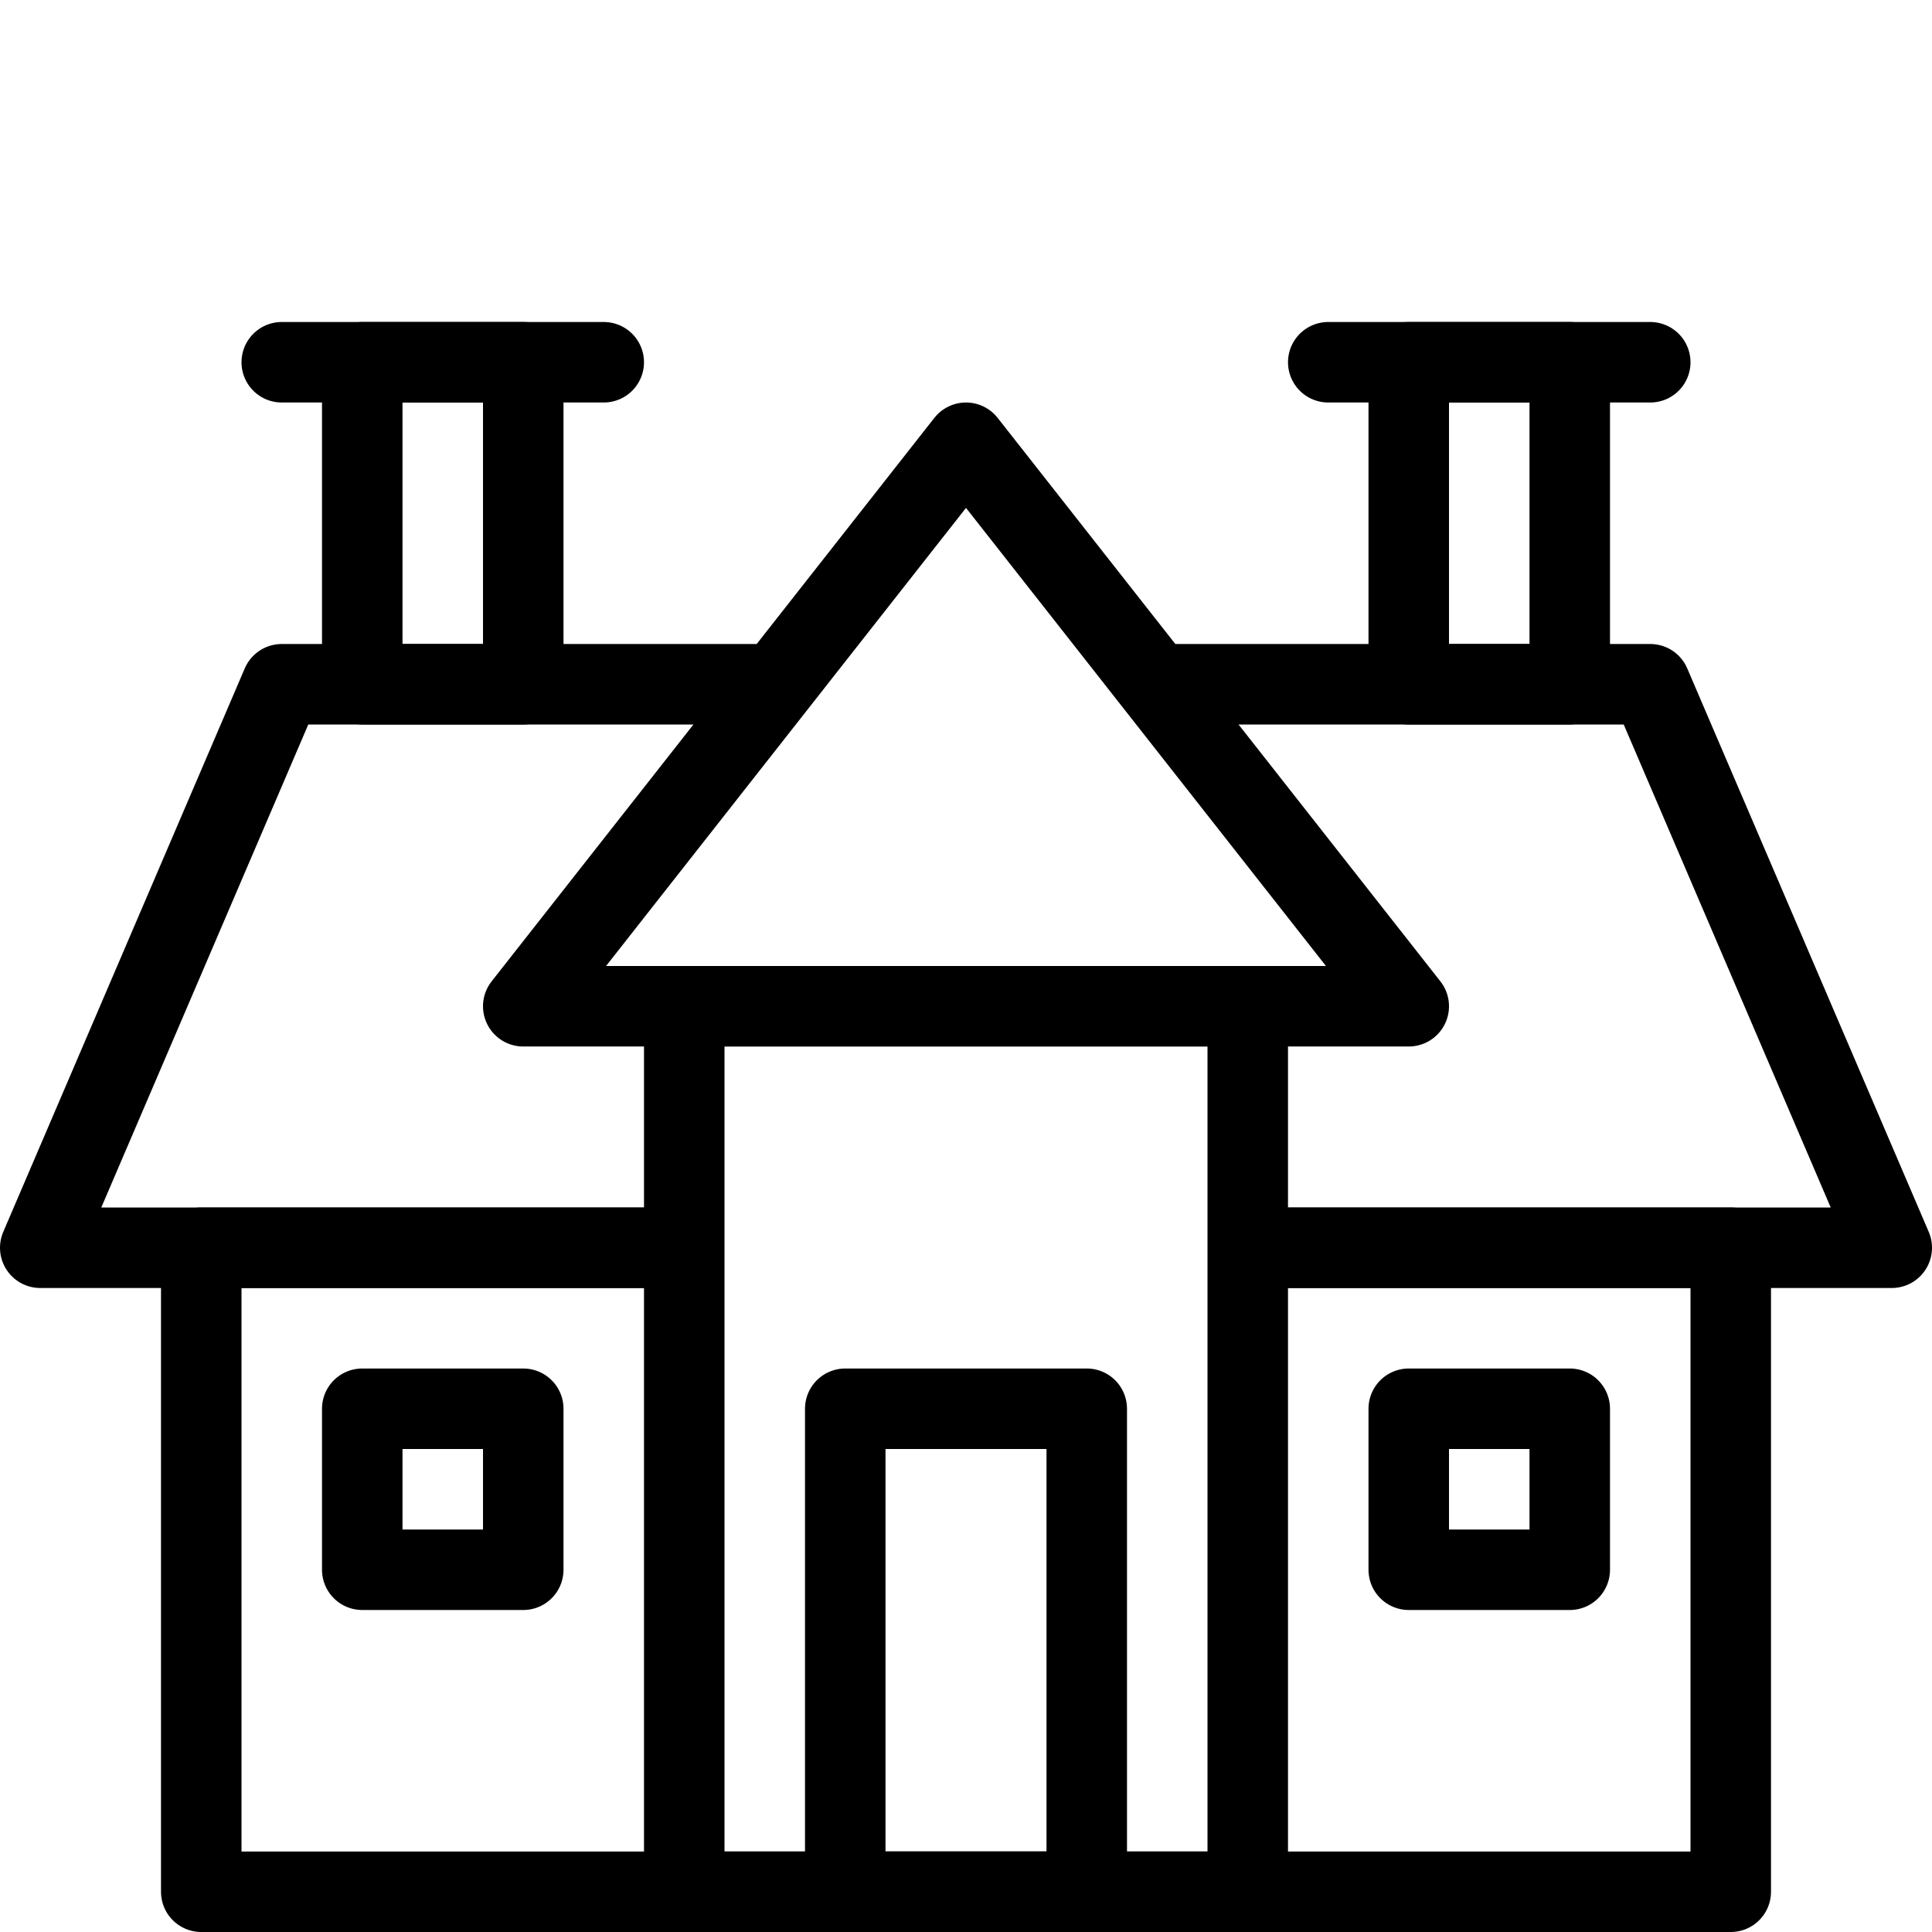 <?xml version="1.0" encoding="utf-8"?>
<!-- Generator: Adobe Illustrator 19.2.0, SVG Export Plug-In . SVG Version: 6.00 Build 0)  -->
<svg version="1.1" id="Layer_1" xmlns="http://www.w3.org/2000/svg" xmlns:xlink="http://www.w3.org/1999/xlink" x="0px" y="0px"
	 viewBox="0 0 24 24" style="enable-background:new 0 0 24 24;" xml:space="preserve">
<style type="text/css">
	.st0{display:none;}
	.st1{display:inline;}
	.st2{fill:none;stroke:#000000;stroke-linejoin:round;stroke-miterlimit:10;}
	.st3{fill:none;stroke:#000000;stroke-linecap:round;stroke-linejoin:round;stroke-miterlimit:10;}
</style>
<g id="Filled_Icons" class="st0">
	<g class="st1">
		<g>
			<path d="M7.5,4h-1h-2h-1C3.2,4,3,4.2,3,4.5C3,4.8,3.2,5,3.5,5H4v1.5C4,6.8,4.2,7,4.5,7h2C6.8,7,7,6.8,7,6.5V5h0.5
				C7.8,5,8,4.8,8,4.5C8,4.2,7.8,4,7.5,4z"/>
		</g>
		<g>
			<path d="M20.5,4h-1h-2h-1C16.2,4,16,4.2,16,4.5C16,4.8,16.2,5,16.5,5H17v1.5C17,6.8,17.2,7,17.5,7h2C19.8,7,20,6.8,20,6.5V5h0.5
				C20.8,5,21,4.8,21,4.5C21,4.2,20.8,4,20.5,4z"/>
		</g>
		<g>
			<path d="M17.8,12.1l-5.4-6.9c-0.2-0.2-0.6-0.2-0.8,0l-5.5,7C6,12.3,6,12.6,6,12.7C6.1,12.9,6.3,13,6.5,13h11c0,0,0,0,0,0
				c0.3,0,0.5-0.2,0.5-0.5C18,12.3,17.9,12.2,17.8,12.1z"/>
		</g>
		<path d="M8,14v9.5C8,23.8,8.2,24,8.5,24H10v-6.5c0-0.3,0.2-0.5,0.5-0.5h3c0.3,0,0.5,0.2,0.5,0.5V24h1.5c0.3,0,0.5-0.2,0.5-0.5V14
			H8z"/>
		<g>
			<path d="M7,24v-7H2v6.5C2,23.8,2.2,24,2.5,24H7L7,24z M6,20.5C6,20.8,5.8,21,5.5,21h-2C3.2,21,3,20.8,3,20.5v-2
				C3,18.2,3.2,18,3.5,18h2C5.8,18,6,18.2,6,18.5V20.5z"/>
			<path d="M17,17v7l0,0h4.5c0.3,0,0.5-0.2,0.5-0.5V17H17z M21,20.5c0,0.3-0.2,0.5-0.5,0.5h-2c-0.3,0-0.5-0.2-0.5-0.5v-2
				c0-0.3,0.2-0.5,0.5-0.5h2c0.3,0,0.5,0.2,0.5,0.5V20.5z"/>
		</g>
		<path d="M7,14H6.5c-0.6,0-1.1-0.3-1.4-0.8C4.9,12.6,5,12,5.3,11.6L8.1,8H3.5C3.3,8,3.1,8.1,3,8.3l-3,7c-0.1,0.2,0,0.3,0,0.5
			C0.2,15.9,0.3,16,0.5,16H7V14z"/>
		<path d="M24,15.3l-3-7C20.9,8.1,20.7,8,20.5,8h-4.6l2.7,3.4c0.3,0.3,0.5,0.7,0.5,1.1c0,0.8-0.7,1.5-1.5,1.5c0,0,0,0,0,0H17v2h6.5
			c0.2,0,0.3-0.1,0.4-0.2C24,15.6,24,15.5,24,15.3z"/>
	</g>
</g>
<g id="Outline_Icons">
	<g>
		<polyline class="st2" points="8.5,15.5 2.5,15.5 2.5,23.5 21.5,23.5 21.5,15.5 15.5,15.5 		"/>
		<polyline class="st2" points="8,15.5 0.5,15.5 3.5,8.5 9.7,8.5 		"/>
		<polyline class="st2" points="14.4,8.5 20.5,8.5 23.5,15.5 16,15.5 		"/>
		<rect x="4.5" y="4.5" class="st2" width="2" height="4"/>
		<line class="st3" x1="3.5" y1="4.5" x2="7.5" y2="4.5"/>
		<rect x="17.5" y="4.5" class="st2" width="2" height="4"/>
		<line class="st3" x1="16.5" y1="4.5" x2="20.5" y2="4.5"/>
		<rect x="8.5" y="12.5" class="st3" width="7" height="11"/>
		<polygon class="st3" points="12,5.5 17.5,12.5 6.5,12.5 		"/>
		<rect x="17.5" y="17.5" class="st2" width="2" height="2"/>
		<rect x="4.5" y="17.5" class="st2" width="2" height="2"/>
		<rect x="10.5" y="17.5" class="st2" width="3" height="6"/>
	</g>
</g>
</svg>
